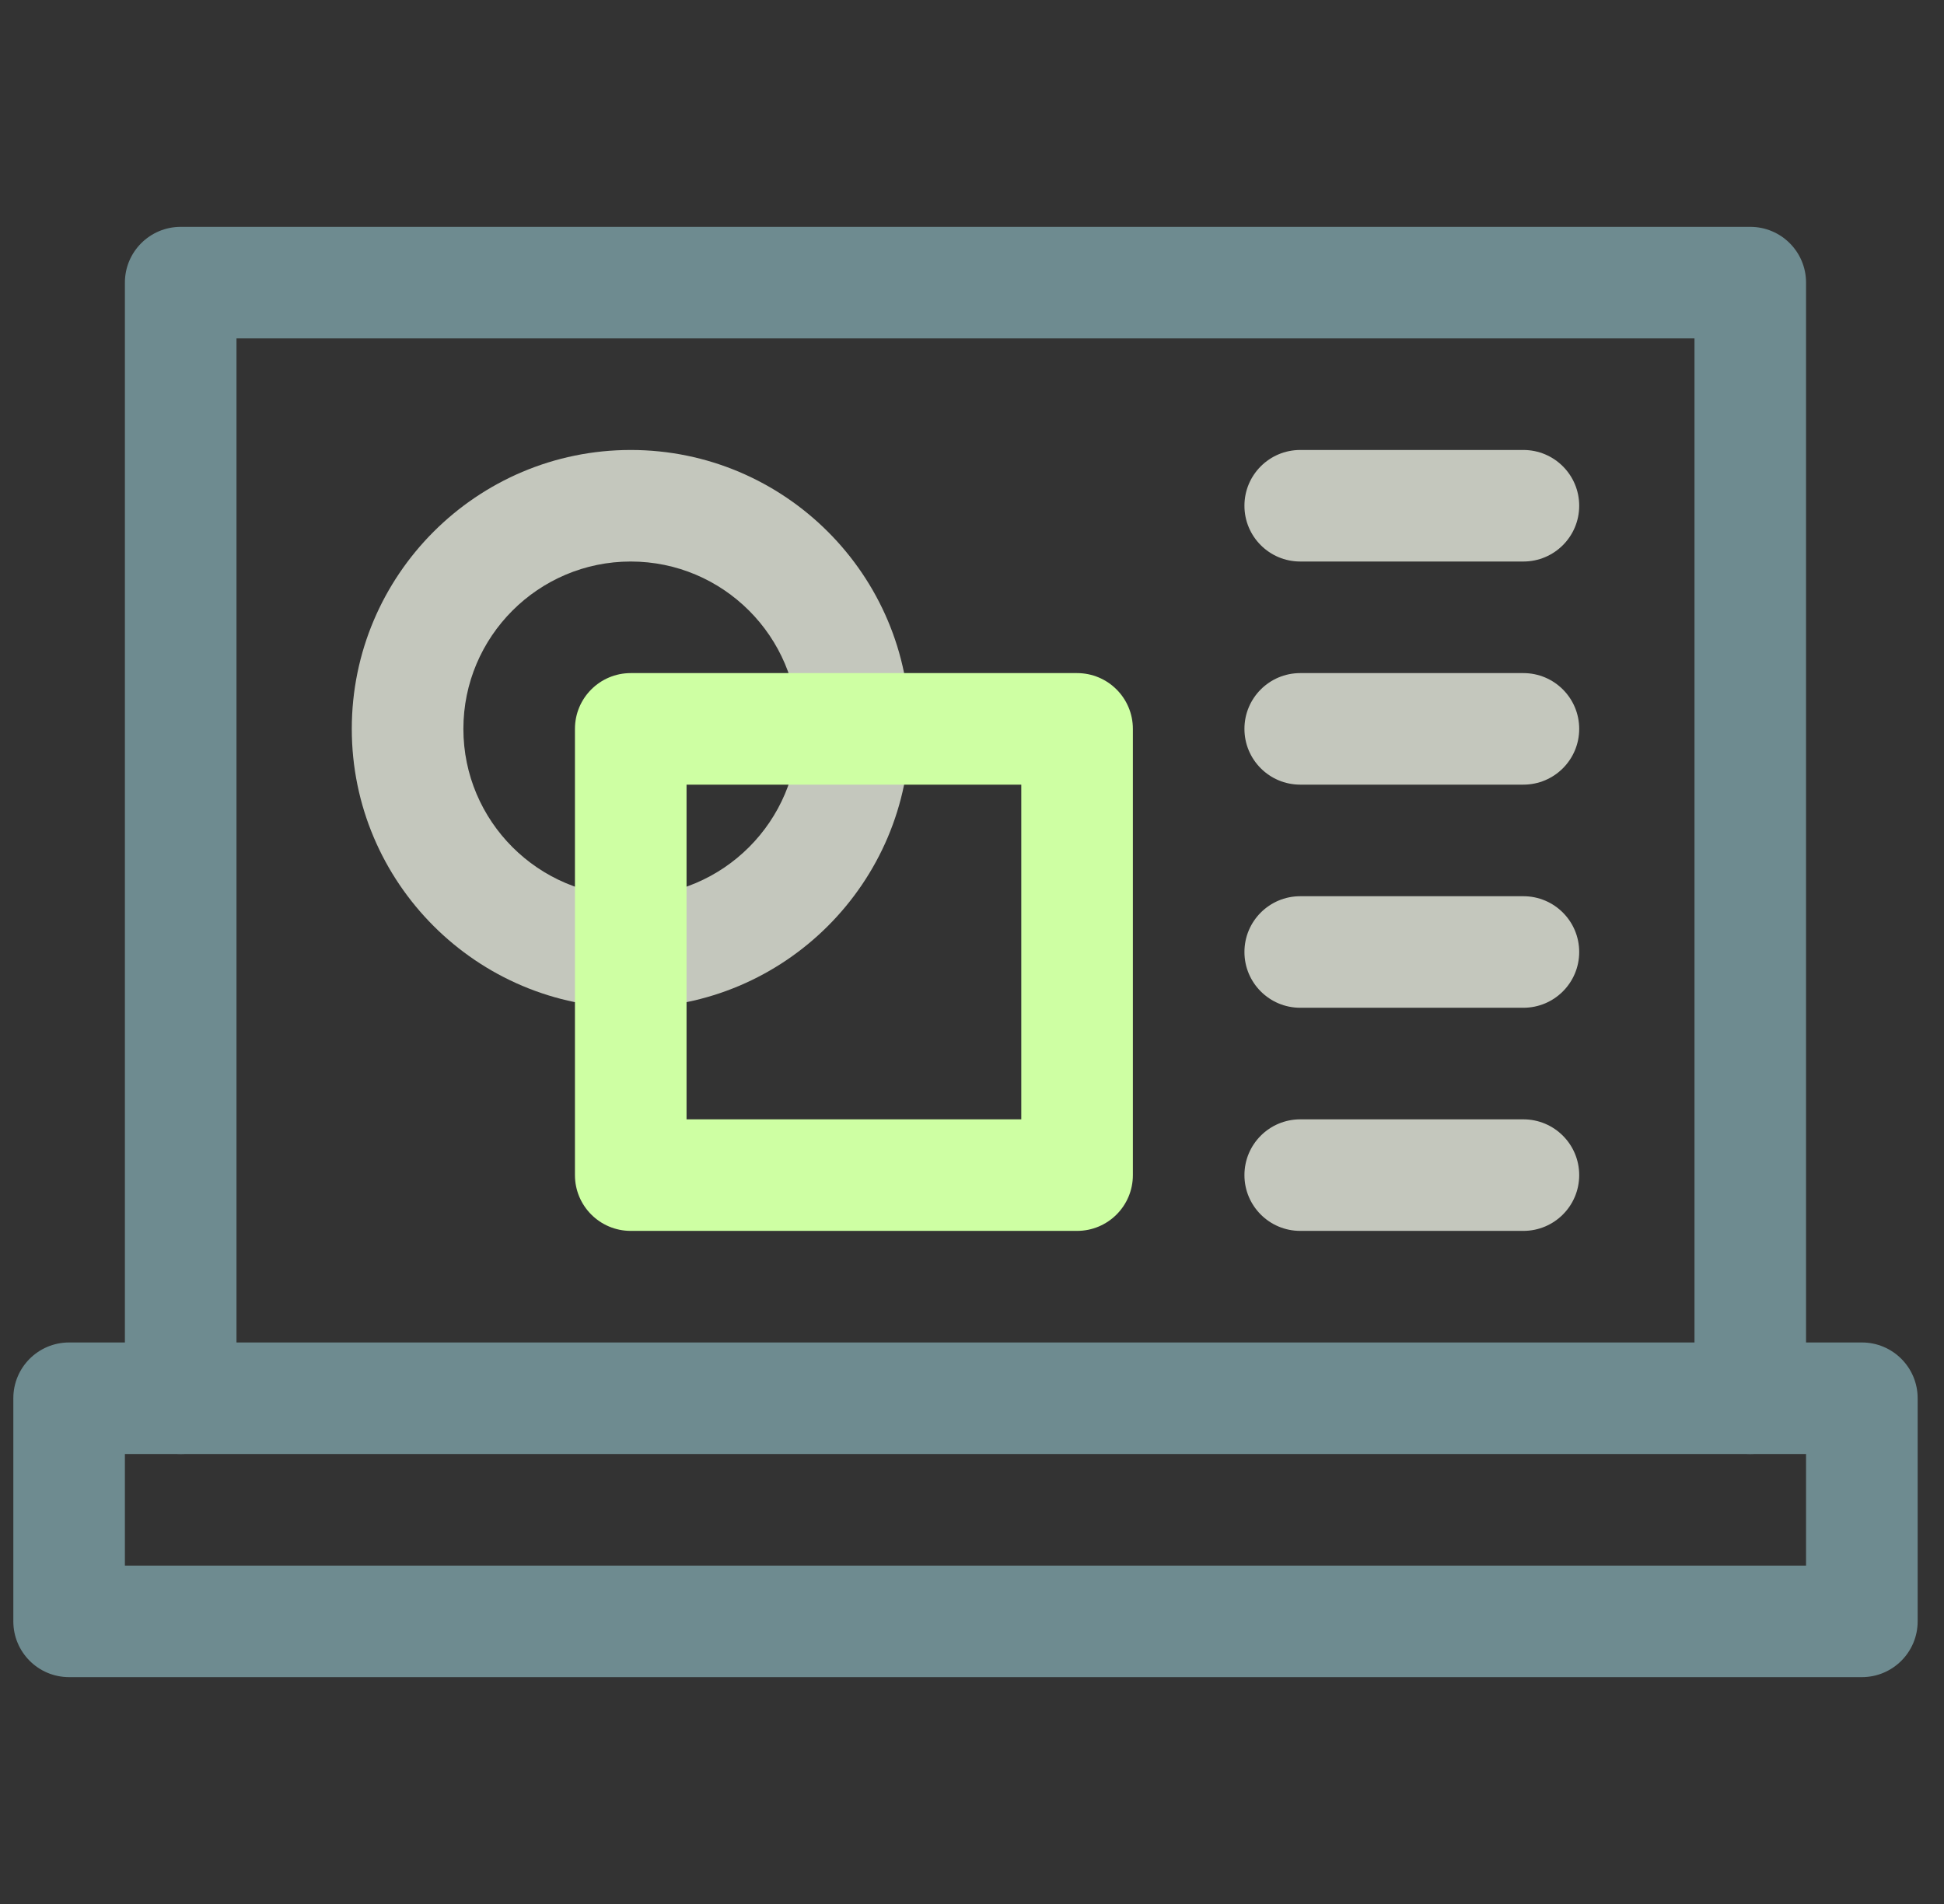 <svg width="49" height="48" viewBox="0 0 49 48" fill="none" xmlns="http://www.w3.org/2000/svg">
<rect x="0" y="0" width="49" height="48" fill="#333333" stroke="none"/>
<g clip-path="url(#clip0_157_4277)">
<path d="M44.117 36.656C43.34 36.656 42.711 36.027 42.711 35.25V8.531H5.961V35.25C5.961 36.027 5.331 36.656 4.555 36.656C3.778 36.656 3.148 36.027 3.148 35.25V7.125C3.148 6.348 3.778 5.719 4.555 5.719H44.117C44.894 5.719 45.523 6.348 45.523 7.125V35.25C45.523 36.027 44.894 36.656 44.117 36.656Z" fill="#6E8B90"/>
<path d="M15.898 25.406C12.021 25.406 8.867 22.252 8.867 18.375C8.867 14.498 12.021 11.344 15.898 11.344C19.776 11.344 22.93 14.498 22.93 18.375C22.93 22.252 19.776 25.406 15.898 25.406ZM15.898 14.156C13.572 14.156 11.68 16.049 11.68 18.375C11.68 20.701 13.572 22.594 15.898 22.594C18.225 22.594 20.117 20.701 20.117 18.375C20.117 16.049 18.225 14.156 15.898 14.156Z" fill="#C4C7BD"/>
<path d="M27.148 31.031H15.898C15.122 31.031 14.492 30.402 14.492 29.625V18.375C14.492 17.598 15.122 16.969 15.898 16.969H27.148C27.925 16.969 28.555 17.598 28.555 18.375V29.625C28.555 30.402 27.925 31.031 27.148 31.031ZM17.305 28.219H25.742V19.781H17.305V28.219Z" fill="#CEFFA3"/>
<path d="M38.398 14.156H32.773C31.997 14.156 31.367 13.527 31.367 12.75C31.367 11.973 31.997 11.344 32.773 11.344H38.398C39.175 11.344 39.805 11.973 39.805 12.75C39.805 13.527 39.175 14.156 38.398 14.156Z" fill="#C4C7BD"/>
<path d="M38.398 19.781H32.773C31.997 19.781 31.367 19.152 31.367 18.375C31.367 17.598 31.997 16.969 32.773 16.969H38.398C39.175 16.969 39.805 17.598 39.805 18.375C39.805 19.152 39.175 19.781 38.398 19.781Z" fill="#C4C7BD"/>
<path d="M38.398 25.406H32.773C31.997 25.406 31.367 24.777 31.367 24C31.367 23.223 31.997 22.594 32.773 22.594H38.398C39.175 22.594 39.805 23.223 39.805 24C39.805 24.777 39.175 25.406 38.398 25.406Z" fill="#C4C7BD"/>
<path d="M38.398 31.031H32.773C31.997 31.031 31.367 30.402 31.367 29.625C31.367 28.848 31.997 28.219 32.773 28.219H38.398C39.175 28.219 39.805 28.848 39.805 29.625C39.805 30.402 39.175 31.031 38.398 31.031Z" fill="#C4C7BD"/>
<path d="M46.93 42.281H1.742C0.965 42.281 0.336 41.652 0.336 40.875V35.25C0.336 34.473 0.965 33.844 1.742 33.844H46.93C47.706 33.844 48.336 34.473 48.336 35.25V40.875C48.336 41.652 47.706 42.281 46.93 42.281ZM3.148 39.469H45.523V36.656H3.148V39.469Z" fill="#6E8B90"/>
</g>
<defs>
<clipPath id="clip0_157_4277">
<rect width="48" height="48" fill="white" transform="translate(0.336)"/>
</clipPath>
</defs>
</svg>
